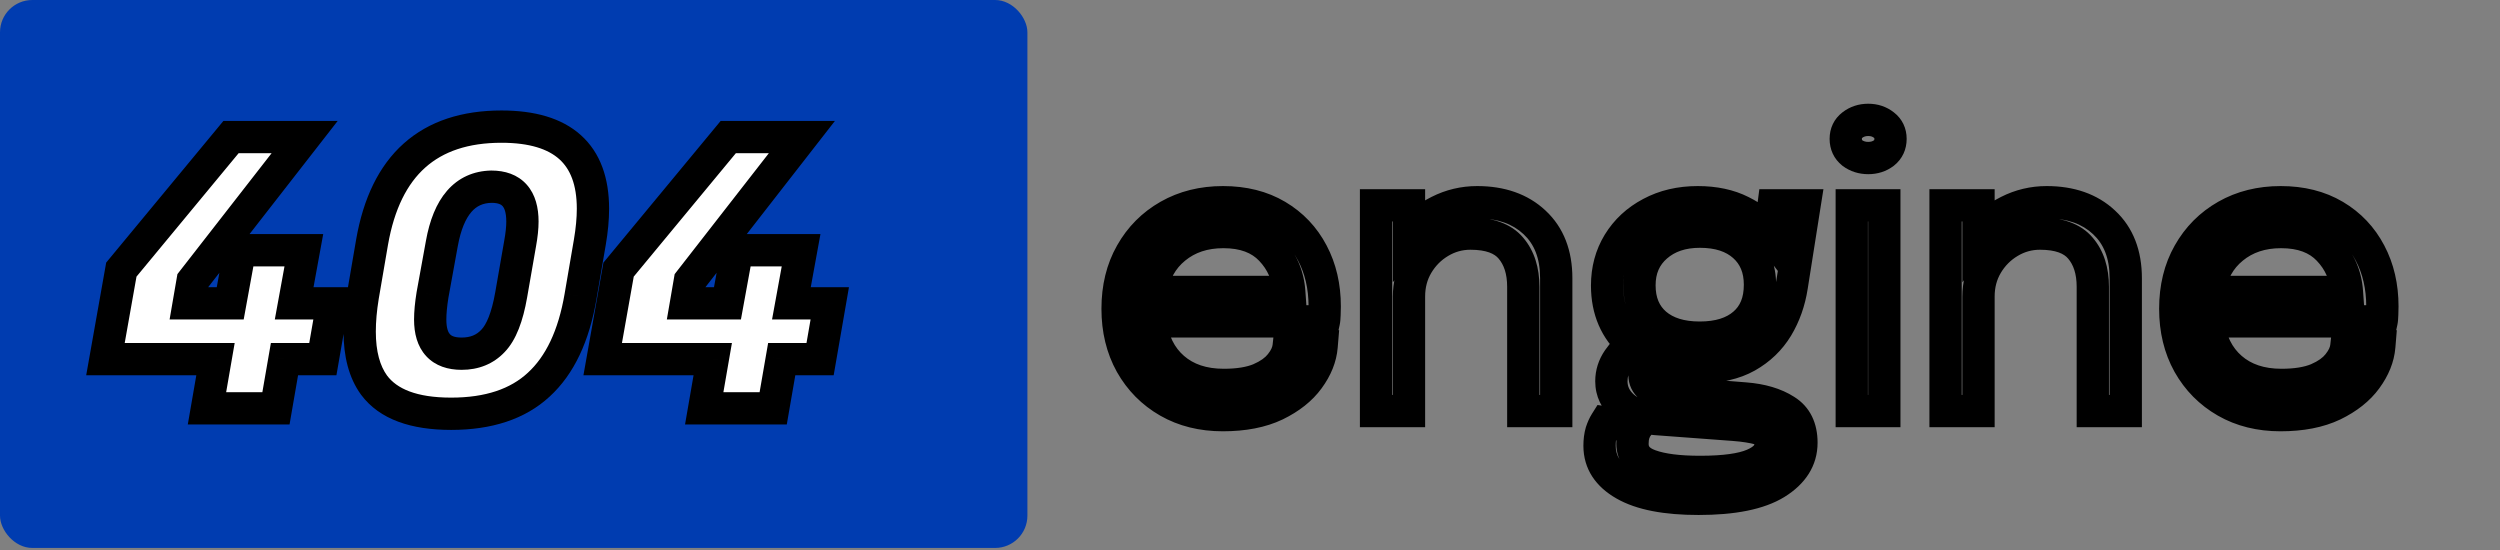<svg width="300" height="66" viewBox="0 0 300 66" fill="none" xmlns="http://www.w3.org/2000/svg">
<rect x="0" y="0" width="300" height="66" fill="#808080" stroke="none"/>
<rect width="123.288" height="65.753" rx="3.875" fill="#003CB0"/>
<path d="M33.114 49H24.837L25.86 43.094H12.654L14.561 32.353L27.72 16.45H36.555L23.117 33.702L22.652 36.398H27.627L28.79 30.028H36.462L35.3 36.398H39.903L38.741 43.094H34.137L33.114 49ZM60.181 15.194C67.497 15.194 71.155 18.48 71.155 25.052C71.155 26.262 71.031 27.595 70.783 29.052L69.667 35.562C68.861 40.304 67.187 43.839 64.645 46.163C62.134 48.489 58.631 49.651 54.136 49.651C49.672 49.651 46.587 48.504 44.882 46.21C43.735 44.629 43.162 42.49 43.162 39.793C43.162 38.491 43.286 37.081 43.534 35.562L44.65 29.052C46.262 19.814 51.439 15.194 60.181 15.194ZM51.625 38.352C51.625 41.08 52.88 42.444 55.391 42.444C56.941 42.444 58.197 41.932 59.158 40.909C60.15 39.886 60.878 38.041 61.343 35.376L62.413 29.238C62.599 28.215 62.692 27.331 62.692 26.587C62.692 23.797 61.452 22.402 58.972 22.402C55.81 22.464 53.826 24.742 53.02 29.238L51.904 35.376C51.718 36.523 51.625 37.514 51.625 38.352ZM92.783 49H84.506L85.529 43.094H72.323L74.23 32.353L87.389 16.45H96.224L82.786 33.702L82.321 36.398H87.296L88.459 30.028H96.131L94.969 36.398H99.572L98.41 43.094H93.806L92.783 49Z" fill="white"/>
<path d="M33.114 49V50.938H34.745L35.023 49.331L33.114 49ZM24.837 49L22.928 48.669L22.535 50.938H24.837V49ZM25.86 43.094L27.769 43.425L28.162 41.157H25.86V43.094ZM12.654 43.094L10.747 42.756L10.343 45.032H12.654V43.094ZM14.561 32.353L13.068 31.118L12.742 31.511L12.653 32.014L14.561 32.353ZM27.72 16.45V14.512H26.809L26.228 15.215L27.72 16.45ZM36.555 16.45L38.084 17.641L40.521 14.512H36.555V16.45ZM23.117 33.702L21.588 32.511L21.29 32.894L21.207 33.372L23.117 33.702ZM22.652 36.398L20.742 36.069L20.352 38.336H22.652V36.398ZM27.627 36.398V38.336H29.243L29.533 36.746L27.627 36.398ZM28.79 30.028V28.09H27.174L26.884 29.68L28.79 30.028ZM36.462 30.028L38.368 30.376L38.785 28.09H36.462V30.028ZM35.3 36.398L33.394 36.051L32.977 38.336H35.3V36.398ZM39.903 36.398L41.812 36.73L42.206 34.461H39.903V36.398ZM38.741 43.094V45.032H40.371L40.65 43.426L38.741 43.094ZM34.137 43.094V41.157H32.507L32.228 42.764L34.137 43.094ZM33.114 47.062H24.837V50.938H33.114V47.062ZM26.746 49.331L27.769 43.425L23.951 42.764L22.928 48.669L26.746 49.331ZM25.86 41.157H12.654V45.032H25.86V41.157ZM14.562 43.433L16.468 32.692L12.653 32.014L10.747 42.756L14.562 43.433ZM16.054 33.588L29.213 17.685L26.228 15.215L13.068 31.118L16.054 33.588ZM27.72 18.387H36.555V14.512H27.72V18.387ZM35.027 15.259L21.588 32.511L24.645 34.892L38.084 17.641L35.027 15.259ZM21.207 33.372L20.742 36.069L24.561 36.728L25.026 34.031L21.207 33.372ZM22.652 38.336H27.627V34.461H22.652V38.336ZM29.533 36.746L30.696 30.376L26.884 29.68L25.721 36.051L29.533 36.746ZM28.79 31.965H36.462V28.09H28.79V31.965ZM34.556 29.68L33.394 36.051L37.206 36.746L38.368 30.376L34.556 29.68ZM35.3 38.336H39.903V34.461H35.3V38.336ZM37.994 36.067L36.832 42.763L40.65 43.426L41.812 36.73L37.994 36.067ZM38.741 41.157H34.137V45.032H38.741V41.157ZM32.228 42.764L31.205 48.669L35.023 49.331L36.046 43.425L32.228 42.764ZM70.783 29.052L72.692 29.379L72.693 29.377L70.783 29.052ZM69.667 35.562L67.757 35.234L67.757 35.237L69.667 35.562ZM64.645 46.163L63.337 44.734L63.328 44.742L64.645 46.163ZM44.882 46.21L43.314 47.348L43.32 47.357L43.327 47.366L44.882 46.21ZM43.534 35.562L41.624 35.234L41.623 35.242L41.621 35.249L43.534 35.562ZM44.65 29.052L42.741 28.718L42.74 28.724L44.65 29.052ZM59.158 40.909L57.767 39.56L57.756 39.571L57.745 39.582L59.158 40.909ZM61.343 35.376L63.252 35.708L63.252 35.708L61.343 35.376ZM62.413 29.238L60.506 28.891L60.505 28.898L60.504 28.905L62.413 29.238ZM58.972 22.402V20.465H58.953L58.934 20.465L58.972 22.402ZM53.02 29.238L54.926 29.584L54.927 29.579L53.02 29.238ZM51.904 35.376L49.997 35.029L49.994 35.047L49.991 35.065L51.904 35.376ZM60.181 17.132C63.588 17.132 65.782 17.902 67.116 19.1C68.411 20.263 69.217 22.122 69.217 25.052H73.092C73.092 21.411 72.069 18.341 69.706 16.218C67.382 14.13 64.089 13.257 60.181 13.257V17.132ZM69.217 25.052C69.217 26.132 69.106 27.354 68.873 28.726L72.693 29.377C72.955 27.835 73.092 26.391 73.092 25.052H69.217ZM68.873 28.724L67.757 35.234L71.576 35.889L72.692 29.379L68.873 28.724ZM67.757 35.237C66.995 39.72 65.456 42.796 63.337 44.734L65.952 47.593C68.917 44.881 70.727 40.889 71.577 35.886L67.757 35.237ZM63.328 44.742C61.276 46.642 58.3 47.714 54.136 47.714V51.589C58.962 51.589 62.991 50.335 65.961 47.585L63.328 44.742ZM54.136 47.714C49.933 47.714 47.608 46.63 46.437 45.054L43.327 47.366C45.566 50.378 49.41 51.589 54.136 51.589V47.714ZM46.45 45.072C45.62 43.927 45.099 42.233 45.099 39.793H41.224C41.224 42.747 41.851 45.331 43.314 47.348L46.45 45.072ZM45.099 39.793C45.099 38.612 45.212 37.307 45.446 35.874L41.621 35.249C41.359 36.853 41.224 38.37 41.224 39.793H45.099ZM45.443 35.889L46.559 29.379L42.74 28.724L41.624 35.234L45.443 35.889ZM46.558 29.385C47.316 25.045 48.867 22.036 51.031 20.105C53.18 18.188 56.157 17.132 60.181 17.132V13.257C55.462 13.257 51.48 14.511 48.452 17.213C45.439 19.901 43.596 23.82 42.741 28.718L46.558 29.385ZM49.687 38.352C49.687 39.976 50.058 41.556 51.141 42.733C52.252 43.94 53.794 44.381 55.391 44.381V40.506C54.477 40.506 54.136 40.265 53.992 40.108C53.819 39.921 53.562 39.455 53.562 38.352H49.687ZM55.391 44.381C57.414 44.381 59.202 43.691 60.57 42.236L57.745 39.582C57.191 40.173 56.468 40.506 55.391 40.506V44.381ZM60.549 42.258C61.962 40.8 62.771 38.465 63.252 35.708L59.434 35.043C58.985 37.618 58.337 38.972 57.767 39.56L60.549 42.258ZM63.252 35.708L64.321 29.57L60.504 28.905L59.434 35.043L63.252 35.708ZM64.319 29.584C64.518 28.488 64.629 27.483 64.629 26.587H60.754C60.754 27.179 60.679 27.941 60.506 28.891L64.319 29.584ZM64.629 26.587C64.629 24.946 64.269 23.353 63.21 22.161C62.111 20.925 60.573 20.465 58.972 20.465V24.34C59.85 24.34 60.172 24.576 60.313 24.735C60.494 24.938 60.754 25.438 60.754 26.587H64.629ZM58.934 20.465C56.835 20.506 55.021 21.312 53.651 22.885C52.34 24.39 51.548 26.467 51.112 28.895L54.927 29.579C55.297 27.513 55.9 26.203 56.573 25.43C57.188 24.724 57.947 24.36 59.01 24.339L58.934 20.465ZM51.113 28.891L49.997 35.029L53.81 35.722L54.926 29.584L51.113 28.891ZM49.991 35.065C49.794 36.279 49.687 37.379 49.687 38.352H53.562C53.562 37.65 53.641 36.766 53.816 35.686L49.991 35.065ZM92.783 49V50.938H94.414L94.692 49.331L92.783 49ZM84.506 49L82.597 48.669L82.204 50.938H84.506V49ZM85.529 43.094L87.438 43.425L87.831 41.157H85.529V43.094ZM72.323 43.094L70.416 42.756L70.012 45.032H72.323V43.094ZM74.23 32.353L72.737 31.118L72.411 31.511L72.322 32.014L74.23 32.353ZM87.389 16.45V14.512H86.478L85.897 15.215L87.389 16.45ZM96.224 16.45L97.753 17.641L100.19 14.512H96.224V16.45ZM82.786 33.702L81.257 32.511L80.959 32.894L80.876 33.372L82.786 33.702ZM82.321 36.398L80.412 36.069L80.021 38.336H82.321V36.398ZM87.296 36.398V38.336H88.912L89.202 36.746L87.296 36.398ZM88.459 30.028V28.09H86.843L86.553 29.68L88.459 30.028ZM96.131 30.028L98.037 30.376L98.454 28.09H96.131V30.028ZM94.969 36.398L93.063 36.051L92.646 38.336H94.969V36.398ZM99.572 36.398L101.481 36.73L101.875 34.461H99.572V36.398ZM98.41 43.094V45.032H100.04L100.319 43.426L98.41 43.094ZM93.806 43.094V41.157H92.176L91.897 42.764L93.806 43.094ZM92.783 47.062H84.506V50.938H92.783V47.062ZM86.415 49.331L87.438 43.425L83.62 42.764L82.597 48.669L86.415 49.331ZM85.529 41.157H72.323V45.032H85.529V41.157ZM74.231 43.433L76.138 32.692L72.322 32.014L70.416 42.756L74.231 43.433ZM75.722 33.588L88.882 17.685L85.897 15.215L72.737 31.118L75.722 33.588ZM87.389 18.387H96.224V14.512H87.389V18.387ZM94.696 15.259L81.257 32.511L84.314 34.892L97.753 17.641L94.696 15.259ZM80.876 33.372L80.412 36.069L84.23 36.728L84.695 34.031L80.876 33.372ZM82.321 38.336H87.296V34.461H82.321V38.336ZM89.202 36.746L90.365 30.376L86.553 29.68L85.39 36.051L89.202 36.746ZM88.459 31.965H96.131V28.09H88.459V31.965ZM94.225 29.68L93.063 36.051L96.875 36.746L98.037 30.376L94.225 29.68ZM94.969 38.336H99.572V34.461H94.969V38.336ZM97.663 36.067L96.501 42.763L100.319 43.426L101.481 36.73L97.663 36.067ZM98.41 41.157H93.806V45.032H98.41V41.157ZM91.897 42.764L90.874 48.669L94.692 49.331L95.715 43.425L91.897 42.764Z" fill="black"/>
<path d="M158.593 41.563L160.524 41.722L160.697 39.626H158.593V41.563ZM157.035 45.446L155.472 44.302L155.469 44.305L157.035 45.446ZM153.083 48.585L153.918 50.333L153.924 50.33L153.93 50.327L153.083 48.585ZM140.179 48.19L141.143 46.509L141.143 46.509L140.179 48.19ZM135.715 43.679L134.022 44.621L134.028 44.632L135.715 43.679ZM135.738 30.403L137.422 31.362L137.426 31.356L135.738 30.403ZM140.226 25.893L141.184 27.577L141.184 27.577L140.226 25.893ZM153.246 25.893L152.257 27.559L152.257 27.559L153.246 25.893ZM157.477 30.357L155.761 31.257L155.764 31.263L157.477 30.357ZM158.942 37.75L160.878 37.825L160.878 37.825L158.942 37.75ZM158.872 38.564V40.502H160.426L160.763 38.984L158.872 38.564ZM138.04 38.564V36.627H135.849L136.117 38.801L138.04 38.564ZM140.807 44.167L142.079 42.706L142.079 42.706L140.807 44.167ZM151.153 45.492L151.898 47.281L151.909 47.277L151.919 47.272L151.153 45.492ZM153.664 43.702L152.154 42.488L152.146 42.498L152.138 42.508L153.664 43.702ZM154.641 41.563V39.626H152.902L152.714 41.354L154.641 41.563ZM140.993 29.776L142.214 31.28L142.223 31.272L140.993 29.776ZM138.11 35.03L136.197 34.724L135.838 36.968H138.11V35.03ZM154.71 35.03V36.968H156.789L156.643 34.894L154.71 35.03ZM152.502 29.962L151.093 31.292L151.101 31.3L152.502 29.962ZM156.662 41.404C156.588 42.303 156.232 43.264 155.472 44.302L158.599 46.59C159.699 45.087 160.381 43.459 160.524 41.722L156.662 41.404ZM155.469 44.305C154.78 45.252 153.736 46.112 152.235 46.843L153.93 50.327C155.871 49.383 157.462 48.151 158.601 46.587L155.469 44.305ZM152.248 46.836C150.857 47.501 149.045 47.88 146.736 47.88V51.755C149.448 51.755 151.867 51.312 153.918 50.333L152.248 46.836ZM146.736 47.88C144.547 47.88 142.702 47.404 141.143 46.509L139.215 49.87C141.438 51.145 143.965 51.755 146.736 51.755V47.88ZM141.143 46.509C139.558 45.6 138.318 44.349 137.402 42.727L134.028 44.632C135.282 46.853 137.018 48.609 139.215 49.87L141.143 46.509ZM137.408 42.737C136.519 41.14 136.048 39.264 136.048 37.053H132.173C132.173 39.833 132.772 42.374 134.022 44.621L137.408 42.737ZM136.048 37.053C136.048 34.811 136.527 32.934 137.422 31.362L134.054 29.445C132.779 31.685 132.173 34.242 132.173 37.053H136.048ZM137.426 31.356C138.339 29.737 139.584 28.487 141.184 27.577L139.267 24.209C137.054 25.468 135.307 27.226 134.051 29.451L137.426 31.356ZM141.184 27.577C142.765 26.677 144.606 26.203 146.759 26.203V22.328C144.014 22.328 141.499 22.939 139.267 24.209L141.184 27.577ZM146.759 26.203C148.967 26.203 150.776 26.68 152.257 27.559L154.234 24.226C152.058 22.935 149.541 22.328 146.759 22.328V26.203ZM152.257 27.559C153.776 28.46 154.935 29.682 155.761 31.257L159.193 29.457C158.035 27.249 156.373 25.495 154.234 24.226L152.257 27.559ZM155.764 31.263C156.59 32.824 157.028 34.645 157.028 36.774H160.903C160.903 34.098 160.348 31.641 159.19 29.451L155.764 31.263ZM157.028 36.774C157.028 36.986 157.021 37.284 157.006 37.676L160.878 37.825C160.894 37.41 160.903 37.057 160.903 36.774H157.028ZM157.006 37.676C156.999 37.86 156.99 37.996 156.982 38.09C156.978 38.137 156.975 38.166 156.973 38.181C156.971 38.199 156.972 38.182 156.981 38.144L160.763 38.984C160.838 38.648 160.863 38.206 160.878 37.825L157.006 37.676ZM158.872 36.627H138.04V40.502H158.872V36.627ZM136.117 38.801C136.46 41.577 137.564 43.914 139.535 45.629L142.079 42.706C140.95 41.723 140.21 40.325 139.963 38.327L136.117 38.801ZM139.535 45.629C141.507 47.345 144.006 48.127 146.852 48.127V44.252C144.738 44.252 143.206 43.687 142.079 42.706L139.535 45.629ZM146.852 48.127C148.754 48.127 150.465 47.878 151.898 47.281L150.408 43.704C149.609 44.037 148.453 44.252 146.852 44.252V48.127ZM151.919 47.272C153.236 46.705 154.375 45.938 155.19 44.896L152.138 42.508C151.837 42.893 151.303 43.319 150.387 43.713L151.919 47.272ZM155.174 44.917C155.916 43.994 156.44 42.943 156.567 41.773L152.714 41.354C152.687 41.61 152.559 41.984 152.154 42.488L155.174 44.917ZM154.641 43.501H158.593V39.626H154.641V43.501ZM146.805 25.908C144.113 25.908 141.723 26.668 139.763 28.279L142.223 31.272C143.394 30.31 144.878 29.783 146.805 29.783V25.908ZM139.772 28.271C137.79 29.88 136.619 32.083 136.197 34.724L140.023 35.336C140.314 33.514 141.064 32.213 142.214 31.28L139.772 28.271ZM138.11 36.968H154.71V33.093H138.11V36.968ZM156.643 34.894C156.473 32.475 155.558 30.355 153.902 28.623L151.101 31.3C152.111 32.358 152.669 33.617 152.778 35.166L156.643 34.894ZM153.91 28.631C152.118 26.735 149.65 25.908 146.805 25.908V29.783C148.889 29.783 150.219 30.367 151.093 31.292L153.91 28.631ZM165.126 49.329H163.188V51.266H165.126V49.329ZM165.126 24.637V22.7H163.188V24.637H165.126ZM169.078 24.637H171.016V22.7H169.078V24.637ZM169.078 28.264H167.141V33.871L170.602 29.46L169.078 28.264ZM172.659 25.358L173.525 27.091L173.533 27.087L172.659 25.358ZM184.144 26.683L182.819 28.097L182.826 28.103L184.144 26.683ZM186.748 49.329V51.266H188.686V49.329H186.748ZM182.796 49.329H180.858V51.266H182.796V49.329ZM181.308 29.776L179.824 31.022L179.829 31.027L179.834 31.033L181.308 29.776ZM172.775 29.055L173.768 30.718L173.775 30.714L172.775 29.055ZM170.078 31.775L168.412 30.785L168.408 30.792L170.078 31.775ZM169.078 49.329V51.266H171.016V49.329H169.078ZM167.063 49.329V24.637H163.188V49.329H167.063ZM165.126 26.575H169.078V22.7H165.126V26.575ZM167.141 24.637V28.264H171.016V24.637H167.141ZM170.602 29.46C171.382 28.467 172.349 27.679 173.525 27.091L171.792 23.625C170.116 24.463 168.696 25.613 167.554 27.068L170.602 29.46ZM173.533 27.087C174.701 26.497 175.936 26.203 177.262 26.203V22.328C175.333 22.328 173.499 22.762 171.785 23.629L173.533 27.087ZM177.262 26.203C179.75 26.203 181.532 26.891 182.819 28.097L185.469 25.269C183.315 23.251 180.509 22.328 177.262 22.328V26.203ZM182.826 28.103C184.088 29.275 184.811 30.947 184.811 33.379H188.686C188.686 30.107 187.673 27.316 185.462 25.264L182.826 28.103ZM184.811 33.379V49.329H188.686V33.379H184.811ZM186.748 47.391H182.796V51.266H186.748V47.391ZM184.733 49.329V34.425H180.858V49.329H184.733ZM184.733 34.425C184.733 32.154 184.146 30.117 182.781 28.518L179.834 31.033C180.453 31.759 180.858 32.822 180.858 34.425H184.733ZM182.791 28.529C181.295 26.749 178.998 26.094 176.448 26.094V29.969C178.425 29.969 179.367 30.477 179.824 31.022L182.791 28.529ZM176.448 26.094C174.777 26.094 173.207 26.532 171.775 27.395L173.775 30.714C174.606 30.214 175.484 29.969 176.448 29.969V26.094ZM171.781 27.391C170.381 28.227 169.255 29.369 168.413 30.785L171.743 32.765C172.265 31.887 172.936 31.215 173.768 30.718L171.781 27.391ZM168.408 30.792C167.553 32.243 167.141 33.858 167.141 35.588H171.016C171.016 34.497 171.269 33.57 171.747 32.758L168.408 30.792ZM167.141 35.588V49.329H171.016V35.588H167.141ZM169.078 47.391H165.126V51.266H169.078V47.391ZM209.407 47.818L209.252 49.749L209.256 49.749L209.407 47.818ZM214.266 49.259L213.219 50.889L213.231 50.897L213.243 50.904L214.266 49.259ZM194.945 58.141L195.909 56.46L195.899 56.454L194.945 58.141ZM192.155 51.84L190.317 51.227L190.305 51.263L190.295 51.3L192.155 51.84ZM192.667 50.7L192.951 48.784L191.702 48.599L191.029 49.666L192.667 50.7ZM196.433 51.258L198 52.398L199.882 49.811L196.717 49.342L196.433 51.258ZM196.061 52.026L194.24 51.364L194.223 51.412L194.208 51.462L196.061 52.026ZM198.014 55.862L198.675 54.041L198.666 54.037L198.657 54.034L198.014 55.862ZM210.406 55.746L211.175 57.525L211.175 57.525L210.406 55.746ZM211.174 51.468L211.715 49.607L211.704 49.604L211.692 49.601L211.174 51.468ZM208.058 50.98L208.203 49.047L208.202 49.047L208.058 50.98ZM198.665 50.282L198.512 52.214L198.522 52.214L198.665 50.282ZM194.829 48.84L193.555 50.3L193.567 50.311L193.58 50.321L194.829 48.84ZM194.201 43.121L192.613 42.012L192.608 42.018L194.201 43.121ZM195.922 41.377L196.912 43.043L199.202 41.681L197.201 39.922L195.922 41.377ZM194.224 29.171L192.572 28.159L192.569 28.164L194.224 29.171ZM198.084 25.59L198.989 27.304L198.995 27.3L199.002 27.297L198.084 25.59ZM208.965 25.381L208.091 27.111L208.098 27.114L208.965 25.381ZM212.383 28.055L210.841 29.229L213.699 32.984L214.304 28.303L212.383 28.055ZM212.824 24.637V22.7H211.121L210.903 24.389L212.824 24.637ZM216.544 24.637L218.458 24.939L218.812 22.7H216.544V24.637ZM215.01 34.356L213.096 34.054L213.095 34.061L215.01 34.356ZM213.266 39.285L214.923 40.289L214.928 40.282L213.266 39.285ZM209.639 42.772L210.587 44.462L210.593 44.459L209.639 42.772ZM198.572 43.028L199.333 41.246L198.305 40.807L197.41 41.478L198.572 43.028ZM197.712 43.888L196.179 42.704L196.162 42.726L196.145 42.749L197.712 43.888ZM198.014 46.422L196.779 47.915L196.794 47.928L196.81 47.941L198.014 46.422ZM200.688 47.12L200.531 49.051L200.533 49.051L200.688 47.12ZM209.267 38.866L208.008 37.394L207.999 37.402L209.267 38.866ZM198.758 29.566L200.033 31.026L200.033 31.026L198.758 29.566ZM198.665 38.866L197.396 40.33L197.406 40.339L198.665 38.866ZM209.256 49.749C211.023 49.887 212.308 50.304 213.219 50.889L215.313 47.629C213.713 46.602 211.758 46.058 209.558 45.886L209.256 49.749ZM213.243 50.904C213.829 51.269 214.235 51.856 214.235 53.118H218.11C218.11 50.816 217.245 48.83 215.289 47.614L213.243 50.904ZM214.235 53.118C214.235 54.286 213.702 55.344 212.108 56.33L214.146 59.626C216.612 58.101 218.11 55.919 218.11 53.118H214.235ZM212.108 56.33C210.535 57.302 207.871 57.923 203.827 57.923V61.798C208.121 61.798 211.657 61.164 214.146 59.626L212.108 56.33ZM203.827 57.923C200.035 57.923 197.476 57.359 195.909 56.46L193.981 59.821C196.413 61.216 199.775 61.798 203.827 61.798V57.923ZM195.899 56.454C194.386 55.598 193.883 54.632 193.883 53.49H190.008C190.008 56.286 191.505 58.42 193.991 59.827L195.899 56.454ZM193.883 53.49C193.883 53.012 193.938 52.649 194.016 52.38L190.295 51.3C190.094 51.992 190.008 52.73 190.008 53.49H193.883ZM193.993 52.453C194.117 52.081 194.228 51.856 194.305 51.735L191.029 49.666C190.733 50.134 190.503 50.669 190.317 51.227L193.993 52.453ZM192.383 52.617L196.149 53.175L196.717 49.342L192.951 48.784L192.383 52.617ZM194.866 50.119C194.586 50.504 194.389 50.956 194.24 51.364L197.882 52.688C197.927 52.564 197.964 52.478 197.991 52.423C198.019 52.366 198.024 52.365 198 52.398L194.866 50.119ZM194.208 51.462C194.032 52.04 193.961 52.647 193.961 53.258H197.836C197.836 52.939 197.874 52.725 197.915 52.59L194.208 51.462ZM193.961 53.258C193.961 54.272 194.26 55.243 194.924 56.061C195.566 56.851 196.439 57.362 197.371 57.69L198.657 54.034C198.179 53.866 197.994 53.695 197.931 53.617C197.89 53.567 197.836 53.484 197.836 53.258H193.961ZM197.354 57.684C199.076 58.308 201.338 58.567 204.013 58.567V54.692C201.511 54.692 199.774 54.439 198.675 54.041L197.354 57.684ZM204.013 58.567C206.972 58.567 209.433 58.277 211.175 57.525L209.638 53.967C208.652 54.393 206.851 54.692 204.013 54.692V58.567ZM211.175 57.525C212.859 56.797 214.39 55.481 214.39 53.351H210.515C210.515 53.367 210.514 53.376 210.513 53.379C210.513 53.381 210.512 53.382 210.512 53.383C210.512 53.384 210.51 53.388 210.504 53.398C210.499 53.407 210.488 53.424 210.468 53.447C210.382 53.547 210.154 53.744 209.638 53.967L211.175 57.525ZM214.39 53.351C214.39 52.584 214.228 51.761 213.736 51.036C213.227 50.288 212.497 49.835 211.715 49.607L210.632 53.328C210.677 53.341 210.671 53.346 210.638 53.324C210.622 53.313 210.603 53.297 210.583 53.277C210.563 53.257 210.545 53.235 210.53 53.213C210.499 53.167 210.494 53.141 210.498 53.155C210.502 53.173 210.515 53.233 210.515 53.351H214.39ZM211.692 49.601C210.693 49.324 209.52 49.146 208.203 49.047L207.913 52.912C209.076 52.999 209.98 53.147 210.655 53.335L211.692 49.601ZM208.202 49.047L198.809 48.35L198.522 52.214L207.915 52.912L208.202 49.047ZM198.818 48.351C197.57 48.252 196.701 47.885 196.078 47.36L193.58 50.321C194.941 51.47 196.63 52.064 198.512 52.214L198.818 48.351ZM196.103 47.381C195.514 46.866 195.302 46.354 195.302 45.748H191.427C191.427 47.561 192.191 49.11 193.555 50.3L196.103 47.381ZM195.302 45.748C195.302 45.212 195.452 44.718 195.794 44.224L192.608 42.018C191.835 43.136 191.427 44.394 191.427 45.748H195.302ZM195.79 44.23C196.278 43.532 196.663 43.19 196.912 43.043L194.931 39.712C194.033 40.246 193.272 41.068 192.613 42.012L195.79 44.23ZM197.201 39.922C195.61 38.524 194.79 36.702 194.79 34.263H190.915C190.915 37.714 192.141 40.634 194.643 42.833L197.201 39.922ZM194.79 34.263C194.79 32.699 195.164 31.355 195.88 30.178L192.569 28.164C191.456 29.994 190.915 32.044 190.915 34.263H194.79ZM195.877 30.183C196.617 28.974 197.64 28.017 198.989 27.304L197.179 23.877C195.242 24.901 193.692 26.331 192.572 28.159L195.877 30.183ZM199.002 27.297C200.326 26.585 201.886 26.203 203.734 26.203V22.328C201.335 22.328 199.128 22.829 197.166 23.884L199.002 27.297ZM203.734 26.203C205.511 26.203 206.943 26.53 208.091 27.111L209.839 23.652C208.042 22.744 205.986 22.328 203.734 22.328V26.203ZM208.098 27.114C209.392 27.761 210.272 28.481 210.841 29.229L213.924 26.881C212.912 25.552 211.514 24.489 209.831 23.648L208.098 27.114ZM214.304 28.303L214.746 24.886L210.903 24.389L210.461 27.807L214.304 28.303ZM212.824 26.575H216.544V22.7H212.824V26.575ZM214.631 24.335L213.096 34.054L216.924 34.658L218.458 24.939L214.631 24.335ZM213.095 34.061C212.852 35.644 212.35 37.045 211.605 38.288L214.928 40.282C215.949 38.579 216.61 36.695 216.925 34.65L213.095 34.061ZM211.609 38.28C210.904 39.443 209.941 40.375 208.685 41.086L210.593 44.459C212.406 43.433 213.861 42.04 214.923 40.289L211.609 38.28ZM208.691 41.083C207.534 41.732 205.999 42.114 203.989 42.114V45.989C206.475 45.989 208.707 45.517 210.587 44.462L208.691 41.083ZM203.989 42.114C202.194 42.114 200.654 41.81 199.333 41.246L197.811 44.81C199.684 45.61 201.754 45.989 203.989 45.989V42.114ZM197.41 41.478C196.946 41.826 196.537 42.24 196.179 42.704L199.245 45.073C199.414 44.855 199.579 44.695 199.735 44.578L197.41 41.478ZM196.145 42.749C195.668 43.404 195.402 44.172 195.402 45.004H199.277C199.277 45.003 199.277 45.007 199.276 45.014C199.275 45.021 199.273 45.029 199.271 45.036C199.269 45.043 199.267 45.046 199.267 45.046C199.267 45.046 199.27 45.04 199.279 45.028L196.145 42.749ZM195.402 45.004C195.402 46.167 195.894 47.182 196.779 47.915L199.249 44.93C199.232 44.915 199.228 44.91 199.233 44.916C199.239 44.923 199.249 44.937 199.258 44.957C199.268 44.977 199.274 44.996 199.276 45.009C199.279 45.021 199.277 45.021 199.277 45.004H195.402ZM196.81 47.941C197.335 48.357 197.964 48.591 198.531 48.739C199.122 48.893 199.798 48.992 200.531 49.051L200.845 45.189C200.245 45.14 199.809 45.068 199.509 44.989C199.184 44.905 199.143 44.845 199.218 44.904L196.81 47.941ZM200.533 49.051L209.252 49.749L209.561 45.886L200.842 45.189L200.533 49.051ZM203.966 42.455C206.533 42.455 208.806 41.828 210.535 40.331L207.999 37.402C207.186 38.105 205.926 38.58 203.966 38.58V42.455ZM210.527 40.339C212.33 38.796 213.134 36.643 213.134 34.17H209.259C209.259 35.758 208.778 36.735 208.008 37.394L210.527 40.339ZM213.134 34.17C213.134 31.746 212.313 29.639 210.557 28.074L207.978 30.966C208.795 31.694 209.259 32.688 209.259 34.17H213.134ZM210.557 28.074C208.821 26.526 206.553 25.862 203.989 25.862V29.737C205.89 29.737 207.141 30.22 207.978 30.966L210.557 28.074ZM203.989 25.862C201.478 25.862 199.251 26.563 197.484 28.107L200.033 31.026C200.962 30.213 202.223 29.737 203.989 29.737V25.862ZM197.484 28.107C195.676 29.686 194.798 31.795 194.798 34.239H198.673C198.673 32.809 199.143 31.803 200.033 31.026L197.484 28.107ZM194.798 34.239C194.798 36.673 195.617 38.787 197.396 40.33L199.935 37.403C199.141 36.714 198.673 35.743 198.673 34.239H194.798ZM197.406 40.339C199.144 41.826 201.41 42.455 203.966 42.455V38.58C202.028 38.58 200.759 38.108 199.925 37.394L197.406 40.339ZM222.281 18.36L221.076 19.877L221.101 19.896L221.126 19.915L222.281 18.36ZM222.281 15.012L223.458 16.551L223.465 16.546L222.281 15.012ZM226.071 15.012L224.866 16.529L224.88 16.54L224.894 16.551L226.071 15.012ZM226.071 18.36L227.248 19.899L227.262 19.888L227.276 19.877L226.071 18.36ZM222.212 49.329H220.274V51.266H222.212V49.329ZM222.212 24.637V22.7H220.274V24.637H222.212ZM226.118 24.637H228.055V22.7H226.118V24.637ZM226.118 49.329V51.266H228.055V49.329H226.118ZM224.188 17.027C223.841 17.027 223.619 16.939 223.437 16.805L221.126 19.915C222.029 20.586 223.078 20.902 224.188 20.902V17.027ZM223.486 16.843C223.46 16.822 223.449 16.808 223.446 16.805C223.445 16.803 223.444 16.802 223.444 16.803C223.444 16.803 223.445 16.803 223.445 16.803C223.445 16.803 223.445 16.804 223.445 16.804C223.445 16.803 223.445 16.803 223.444 16.802C223.444 16.802 223.444 16.8 223.443 16.799C223.442 16.795 223.44 16.789 223.438 16.779C223.434 16.759 223.428 16.721 223.428 16.663H219.553C219.553 17.926 220.056 19.067 221.076 19.877L223.486 16.843ZM223.428 16.663C223.428 16.61 223.433 16.58 223.436 16.567C223.438 16.555 223.44 16.556 223.436 16.564C223.432 16.571 223.428 16.577 223.427 16.578C223.426 16.579 223.434 16.569 223.458 16.551L221.104 13.473C220.07 14.264 219.553 15.398 219.553 16.663H223.428ZM223.465 16.546C223.646 16.406 223.859 16.322 224.188 16.322V12.447C223.06 12.447 222.002 12.78 221.098 13.478L223.465 16.546ZM224.188 16.322C224.517 16.322 224.711 16.406 224.866 16.529L227.276 13.495C226.377 12.781 225.315 12.447 224.188 12.447V16.322ZM224.894 16.551C224.918 16.569 224.926 16.579 224.926 16.578C224.924 16.577 224.92 16.571 224.917 16.564C224.913 16.556 224.914 16.555 224.917 16.567C224.919 16.58 224.924 16.61 224.924 16.663H228.799C228.799 15.398 228.282 14.264 227.248 13.473L224.894 16.551ZM224.924 16.663C224.924 16.721 224.919 16.759 224.915 16.779C224.913 16.789 224.911 16.795 224.909 16.799C224.909 16.8 224.908 16.802 224.908 16.802C224.908 16.803 224.908 16.803 224.908 16.804C224.908 16.804 224.908 16.803 224.908 16.803C224.908 16.803 224.908 16.803 224.908 16.803C224.908 16.802 224.908 16.803 224.906 16.805C224.904 16.808 224.892 16.822 224.866 16.843L227.276 19.877C228.297 19.067 228.799 17.926 228.799 16.663H224.924ZM224.894 16.821C224.739 16.94 224.535 17.027 224.188 17.027V20.902C225.298 20.902 226.35 20.586 227.248 19.899L224.894 16.821ZM224.149 49.329V24.637H220.274V49.329H224.149ZM222.212 26.575H226.118V22.7H222.212V26.575ZM224.18 24.637V49.329H228.055V24.637H224.18ZM226.118 47.391H222.212V51.266H226.118V47.391ZM233.468 49.329H231.53V51.266H233.468V49.329ZM233.468 24.637V22.7H231.53V24.637H233.468ZM237.42 24.637H239.358V22.7H237.42V24.637ZM237.42 28.264H235.483V33.871L238.945 29.46L237.42 28.264ZM241.001 25.358L241.867 27.091L241.875 27.087L241.001 25.358ZM252.486 26.683L251.162 28.097L251.168 28.103L252.486 26.683ZM255.09 49.329V51.266H257.028V49.329H255.09ZM251.138 49.329H249.2V51.266H251.138V49.329ZM249.65 29.776L248.166 31.022L248.171 31.027L248.176 31.033L249.65 29.776ZM241.117 29.055L242.111 30.718L242.117 30.714L241.117 29.055ZM238.42 31.775L236.755 30.785L236.751 30.792L238.42 31.775ZM237.42 49.329V51.266H239.358V49.329H237.42ZM235.405 49.329V24.637H231.53V49.329H235.405ZM233.468 26.575H237.42V22.7H233.468V26.575ZM235.483 24.637V28.264H239.358V24.637H235.483ZM238.945 29.46C239.724 28.467 240.691 27.679 241.867 27.091L240.134 23.625C238.459 24.463 237.038 25.613 235.896 27.068L238.945 29.46ZM241.875 27.087C243.043 26.497 244.278 26.203 245.604 26.203V22.328C243.676 22.328 241.842 22.762 240.127 23.629L241.875 27.087ZM245.604 26.203C248.092 26.203 249.875 26.891 251.162 28.097L253.811 25.269C251.657 23.251 248.852 22.328 245.604 22.328V26.203ZM251.168 28.103C252.43 29.275 253.153 30.947 253.153 33.379H257.028C257.028 30.107 256.015 27.316 253.805 25.264L251.168 28.103ZM253.153 33.379V49.329H257.028V33.379H253.153ZM255.09 47.391H251.138V51.266H255.09V47.391ZM253.075 49.329V34.425H249.2V49.329H253.075ZM253.075 34.425C253.075 32.154 252.488 30.117 251.124 28.518L248.176 31.033C248.796 31.759 249.2 32.822 249.2 34.425H253.075ZM251.133 28.529C249.638 26.749 247.34 26.094 244.791 26.094V29.969C246.767 29.969 247.709 30.477 248.166 31.022L251.133 28.529ZM244.791 26.094C243.12 26.094 241.549 26.532 240.117 27.395L242.117 30.714C242.948 30.214 243.827 29.969 244.791 29.969V26.094ZM240.124 27.391C238.724 28.227 237.597 29.369 236.755 30.785L240.085 32.765C240.607 31.887 241.279 31.215 242.111 30.718L240.124 27.391ZM236.751 30.792C235.896 32.243 235.483 33.858 235.483 35.588H239.358C239.358 34.497 239.612 33.57 240.09 32.758L236.751 30.792ZM235.483 35.588V49.329H239.358V35.588H235.483ZM237.42 47.391H233.468V51.266H237.42V47.391ZM285.514 41.563L287.445 41.722L287.618 39.626H285.514V41.563ZM283.957 45.446L282.393 44.302L282.391 44.305L283.957 45.446ZM280.004 48.585L280.839 50.333L280.845 50.33L280.852 50.327L280.004 48.585ZM267.1 48.19L268.065 46.509L268.065 46.509L267.1 48.19ZM262.636 43.679L260.943 44.621L260.949 44.632L262.636 43.679ZM262.66 30.403L264.344 31.362L264.347 31.356L262.66 30.403ZM267.147 25.893L268.105 27.577L268.105 27.577L267.147 25.893ZM280.167 25.893L279.178 27.559L279.178 27.559L280.167 25.893ZM284.398 30.357L282.683 31.257L282.686 31.263L284.398 30.357ZM285.863 37.75L287.799 37.825L287.799 37.825L285.863 37.75ZM285.793 38.564V40.502H287.348L287.685 38.984L285.793 38.564ZM264.961 38.564V36.627H262.77L263.039 38.801L264.961 38.564ZM267.728 44.167L269 42.706L269 42.706L267.728 44.167ZM278.074 45.492L278.82 47.281L278.83 47.277L278.841 47.272L278.074 45.492ZM280.585 43.702L279.076 42.488L279.068 42.498L279.06 42.508L280.585 43.702ZM281.562 41.563V39.626H279.824L279.636 41.354L281.562 41.563ZM267.914 29.776L269.135 31.28L269.144 31.272L267.914 29.776ZM265.031 35.03L263.118 34.724L262.76 36.968H265.031V35.03ZM281.632 35.03V36.968H283.71L283.564 34.894L281.632 35.03ZM279.423 29.962L278.015 31.292L278.022 31.3L279.423 29.962ZM283.584 41.404C283.51 42.303 283.153 43.264 282.393 44.302L285.52 46.59C286.621 45.087 287.302 43.459 287.445 41.722L283.584 41.404ZM282.391 44.305C281.701 45.252 280.657 46.112 279.157 46.843L280.852 50.327C282.792 49.383 284.383 48.151 285.523 46.587L282.391 44.305ZM279.169 46.836C277.779 47.501 275.967 47.88 273.657 47.88V51.755C276.369 51.755 278.789 51.312 280.839 50.333L279.169 46.836ZM273.657 47.88C271.468 47.88 269.624 47.404 268.065 46.509L266.136 49.87C268.359 51.145 270.886 51.755 273.657 51.755V47.88ZM268.065 46.509C266.48 45.6 265.24 44.349 264.324 42.727L260.949 44.632C262.203 46.853 263.939 48.609 266.136 49.87L268.065 46.509ZM264.33 42.737C263.441 41.14 262.97 39.264 262.97 37.053H259.095C259.095 39.833 259.693 42.374 260.943 44.621L264.33 42.737ZM262.97 37.053C262.97 34.811 263.449 32.934 264.344 31.362L260.976 29.445C259.701 31.685 259.095 34.242 259.095 37.053H262.97ZM264.347 31.356C265.261 29.737 266.505 28.487 268.105 27.577L266.189 24.209C263.976 25.468 262.229 27.226 260.973 29.451L264.347 31.356ZM268.105 27.577C269.687 26.677 271.527 26.203 273.68 26.203V22.328C270.935 22.328 268.42 22.939 266.189 24.209L268.105 27.577ZM273.68 26.203C275.889 26.203 277.697 26.68 279.178 27.559L281.155 24.226C278.979 22.935 276.463 22.328 273.68 22.328V26.203ZM279.178 27.559C280.697 28.46 281.857 29.682 282.683 31.257L286.114 29.457C284.956 27.249 283.295 25.495 281.155 24.226L279.178 27.559ZM282.686 31.263C283.512 32.824 283.949 34.645 283.949 36.774H287.824C287.824 34.098 287.269 31.641 286.111 29.451L282.686 31.263ZM283.949 36.774C283.949 36.986 283.942 37.284 283.927 37.676L287.799 37.825C287.815 37.41 287.824 37.057 287.824 36.774H283.949ZM283.927 37.676C283.92 37.86 283.912 37.996 283.904 38.09C283.9 38.137 283.896 38.166 283.894 38.181C283.892 38.199 283.894 38.182 283.902 38.144L287.685 38.984C287.76 38.648 287.785 38.206 287.799 37.825L283.927 37.676ZM285.793 36.627H264.961V40.502H285.793V36.627ZM263.039 38.801C263.381 41.577 264.485 43.914 266.457 45.629L269 42.706C267.871 41.723 267.131 40.325 266.884 38.327L263.039 38.801ZM266.457 45.629C268.429 47.345 270.927 48.127 273.773 48.127V44.252C271.659 44.252 270.128 43.687 269 42.706L266.457 45.629ZM273.773 48.127C275.675 48.127 277.387 47.878 278.82 47.281L277.329 43.704C276.53 44.037 275.374 44.252 273.773 44.252V48.127ZM278.841 47.272C280.157 46.705 281.296 45.938 282.111 44.896L279.06 42.508C278.759 42.893 278.224 43.319 277.308 43.713L278.841 47.272ZM282.095 44.917C282.837 43.994 283.361 42.943 283.488 41.773L279.636 41.354C279.608 41.61 279.481 41.984 279.076 42.488L282.095 44.917ZM281.562 43.501H285.514V39.626H281.562V43.501ZM273.727 25.908C271.035 25.908 268.644 26.668 266.684 28.279L269.144 31.272C270.315 30.31 271.8 29.783 273.727 29.783V25.908ZM266.693 28.271C264.712 29.88 263.54 32.083 263.118 34.724L266.944 35.336C267.236 33.514 267.986 32.213 269.135 31.28L266.693 28.271ZM265.031 36.968H281.632V33.093H265.031V36.968ZM283.564 34.894C283.394 32.475 282.479 30.355 280.824 28.623L278.022 31.3C279.033 32.358 279.59 33.617 279.699 35.166L283.564 34.894ZM280.831 28.631C279.039 26.735 276.572 25.908 273.727 25.908V29.783C275.811 29.783 277.141 30.367 278.015 31.292L280.831 28.631Z" fill="black"/>
</svg>
